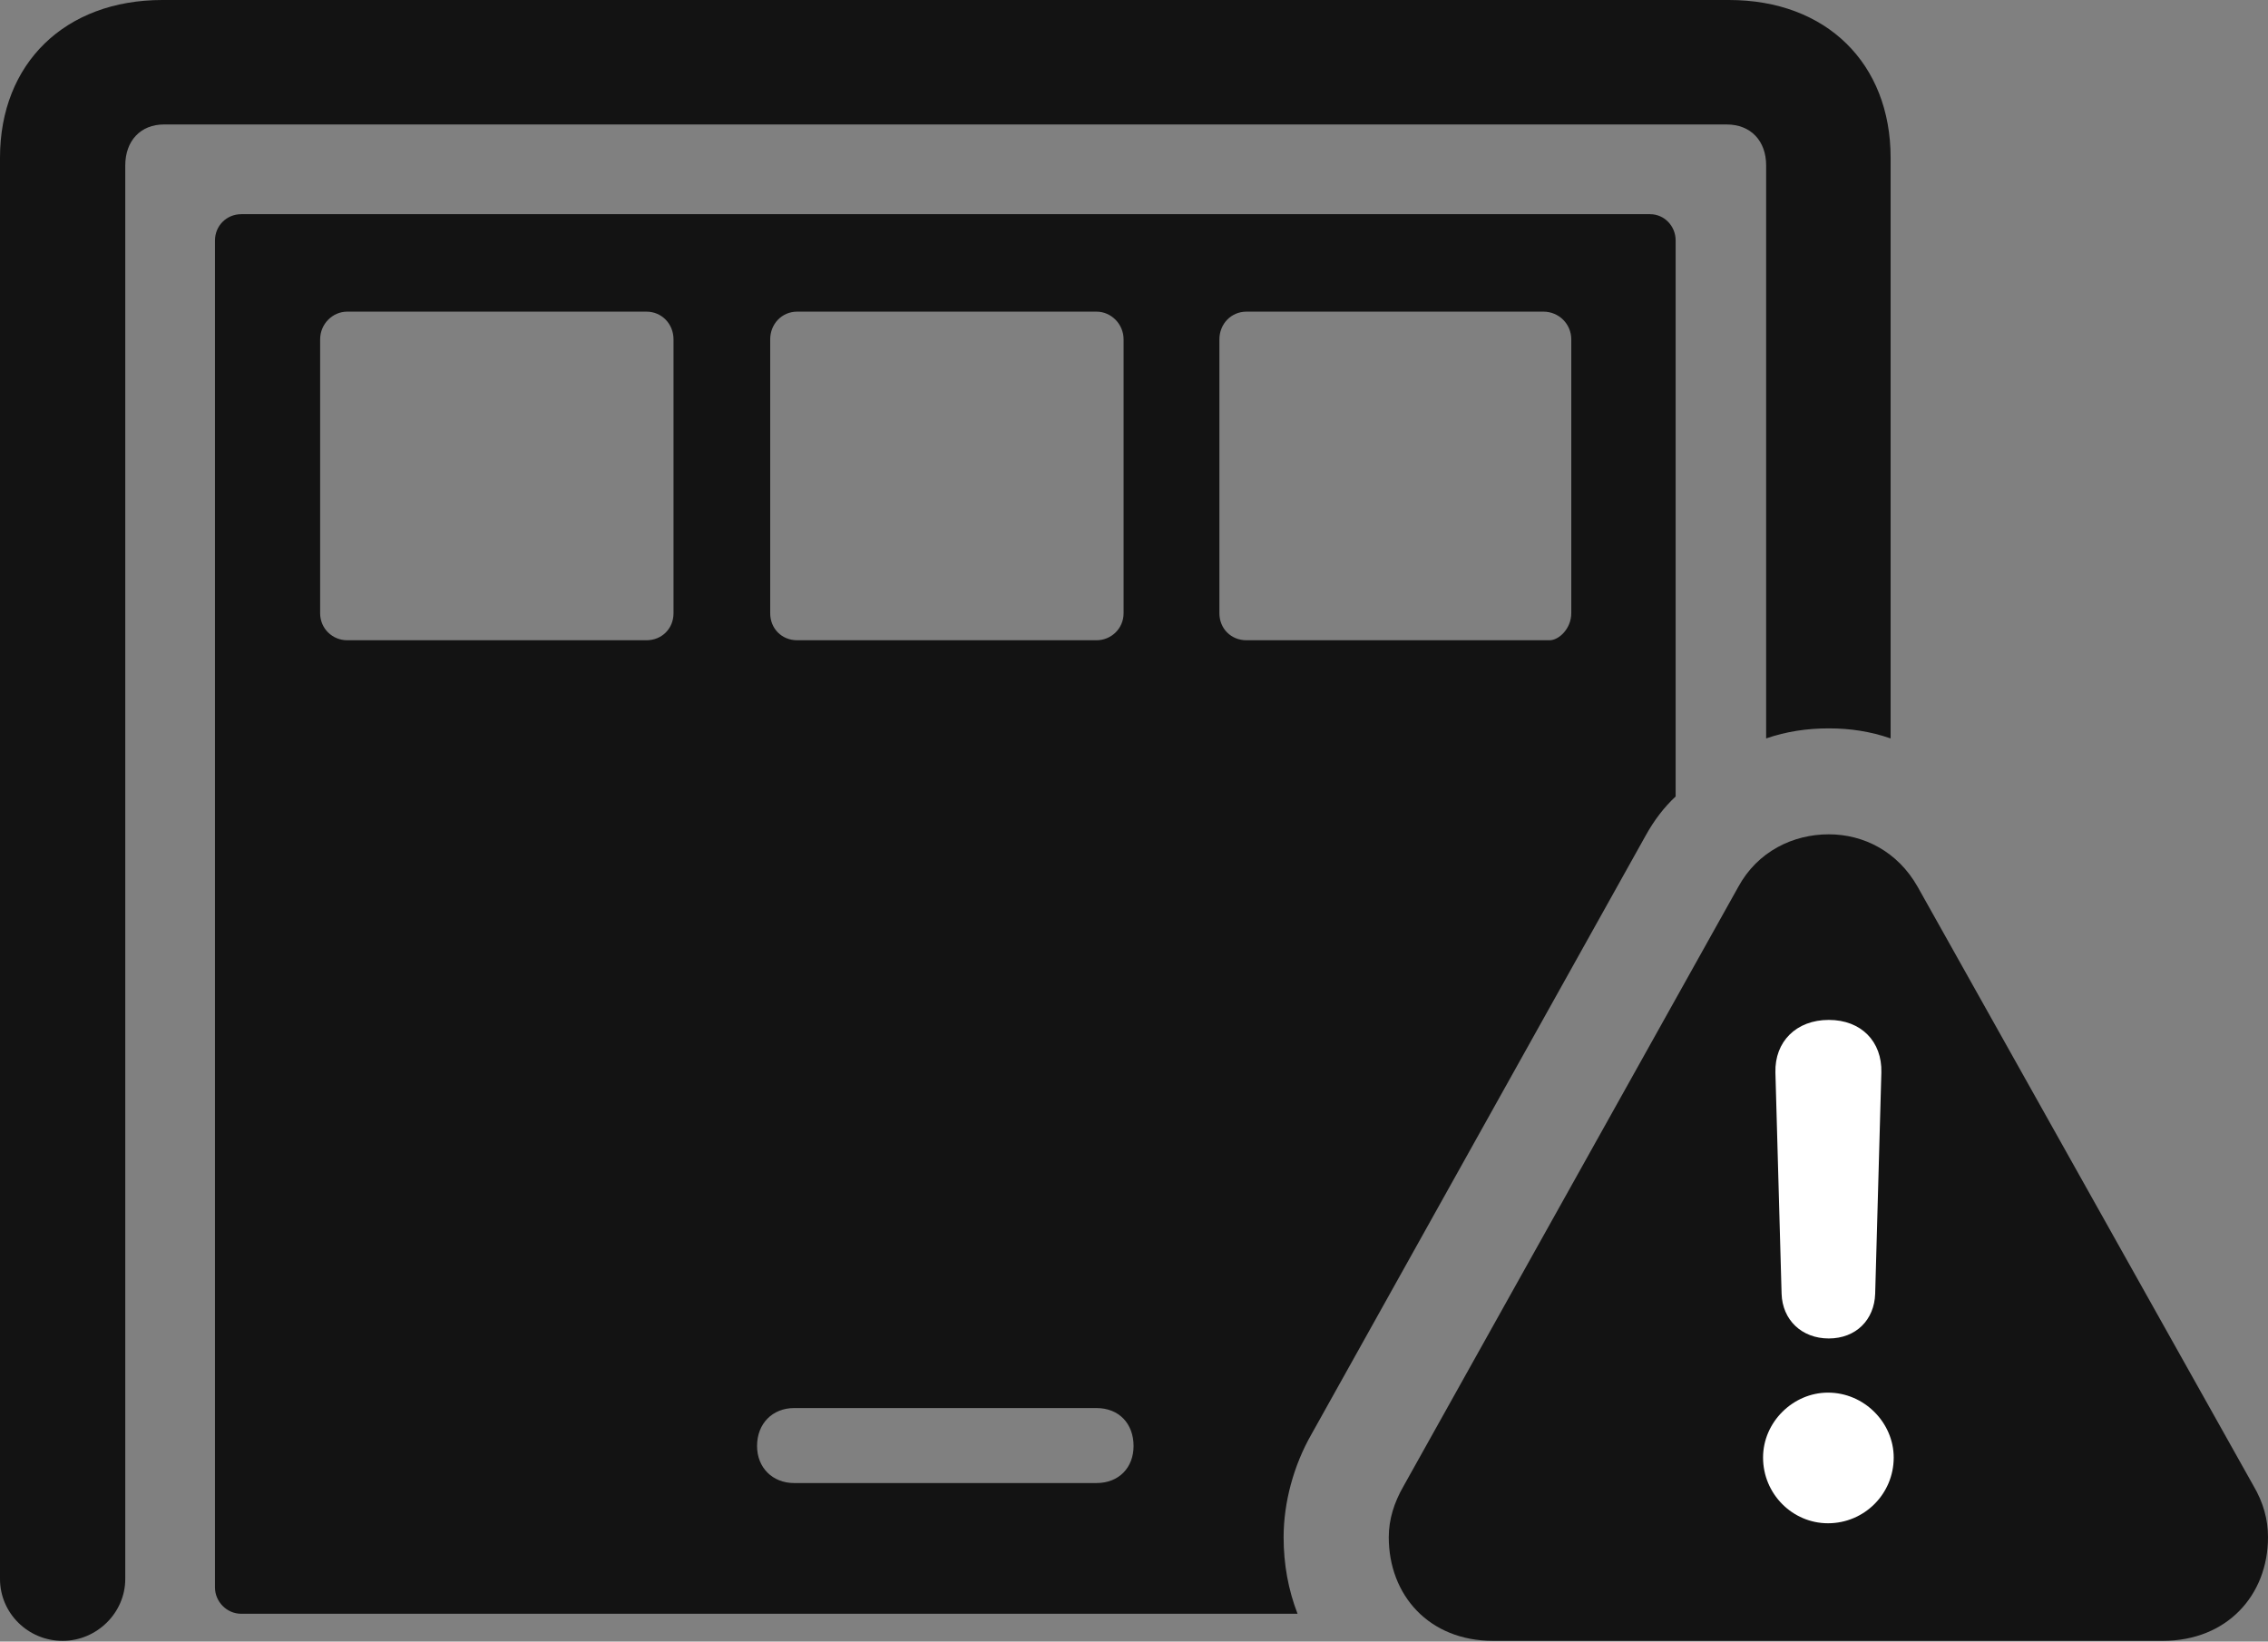 <?xml version="1.0" encoding="UTF-8"?>
<!--Generator: Apple Native CoreSVG 175.5-->
<!DOCTYPE svg
PUBLIC "-//W3C//DTD SVG 1.1//EN"
       "http://www.w3.org/Graphics/SVG/1.1/DTD/svg11.dtd">
<svg version="1.1" xmlns="http://www.w3.org/2000/svg" xmlns:xlink="http://www.w3.org/1999/xlink" width="28.643" height="20.732">
 <rect width="100%" height="100%" fill="#808080" stroke="none"/>
 <g>
  <rect height="20.732" opacity="0" width="28.643" x="0" y="0"/>
  <path d="M23.877 9.326L23.877 1.992C23.877 0.801 23.066 0 21.836 0L2.051 0C0.82 0 0 0.801 0 1.992L0 19.941C0 20.371 0.352 20.723 0.791 20.723C1.221 20.723 1.582 20.371 1.582 19.941L1.582 2.09C1.582 1.777 1.777 1.572 2.07 1.572L21.807 1.572C22.109 1.572 22.305 1.777 22.305 2.09L22.305 9.326C22.559 9.238 22.822 9.199 23.096 9.199C23.369 9.199 23.623 9.238 23.877 9.326ZM3.047 20.381L16.387 20.381C16.27 20.078 16.211 19.756 16.211 19.414C16.211 18.975 16.338 18.506 16.562 18.115L20.781 10.557C20.889 10.361 21.016 10.195 21.162 10.059L21.162 3.037C21.162 2.852 21.016 2.705 20.84 2.705L3.047 2.705C2.861 2.705 2.715 2.852 2.715 3.037L2.715 20.049C2.715 20.225 2.861 20.381 3.047 20.381ZM4.385 8.086C4.199 8.086 4.043 7.939 4.043 7.744L4.043 4.287C4.043 4.092 4.199 3.936 4.385 3.936L8.164 3.936C8.359 3.936 8.506 4.092 8.506 4.287L8.506 7.744C8.506 7.939 8.359 8.086 8.164 8.086ZM10.068 8.086C9.873 8.086 9.727 7.939 9.727 7.744L9.727 4.287C9.727 4.092 9.873 3.936 10.068 3.936L13.848 3.936C14.033 3.936 14.19 4.092 14.19 4.287L14.19 7.744C14.19 7.939 14.033 8.086 13.848 8.086ZM15.742 8.086C15.547 8.086 15.4 7.939 15.4 7.744L15.4 4.287C15.4 4.092 15.547 3.936 15.742 3.936L19.492 3.936C19.688 3.936 19.844 4.092 19.844 4.287L19.844 7.744C19.844 7.939 19.688 8.086 19.57 8.086ZM10.029 18.73C9.756 18.73 9.561 18.535 9.561 18.262C9.561 17.979 9.756 17.783 10.029 17.783L13.848 17.783C14.131 17.783 14.316 17.979 14.316 18.262C14.316 18.535 14.131 18.73 13.848 18.73Z" fill="#000000" fill-opacity="0.85"/>
  <path d="M18.857 20.723L27.314 20.723C28.125 20.723 28.643 20.146 28.643 19.414C28.643 19.189 28.584 18.975 28.457 18.76L24.219 11.201C23.965 10.752 23.535 10.537 23.096 10.537C22.646 10.537 22.197 10.752 21.953 11.201L17.725 18.77C17.607 18.975 17.539 19.189 17.539 19.414C17.539 20.146 18.047 20.723 18.857 20.723Z" fill="#000000" fill-opacity="0.85"/>
  <path d="M23.086 19.238C22.637 19.238 22.266 18.867 22.266 18.408C22.266 17.959 22.646 17.588 23.086 17.588C23.545 17.588 23.916 17.969 23.916 18.408C23.916 18.867 23.545 19.238 23.086 19.238ZM23.096 16.904C22.754 16.904 22.51 16.67 22.5 16.338L22.422 13.545C22.412 13.154 22.686 12.881 23.096 12.881C23.506 12.881 23.77 13.154 23.76 13.545L23.682 16.338C23.672 16.67 23.438 16.904 23.096 16.904Z" fill="#ffffff"/>
 </g>
</svg>
